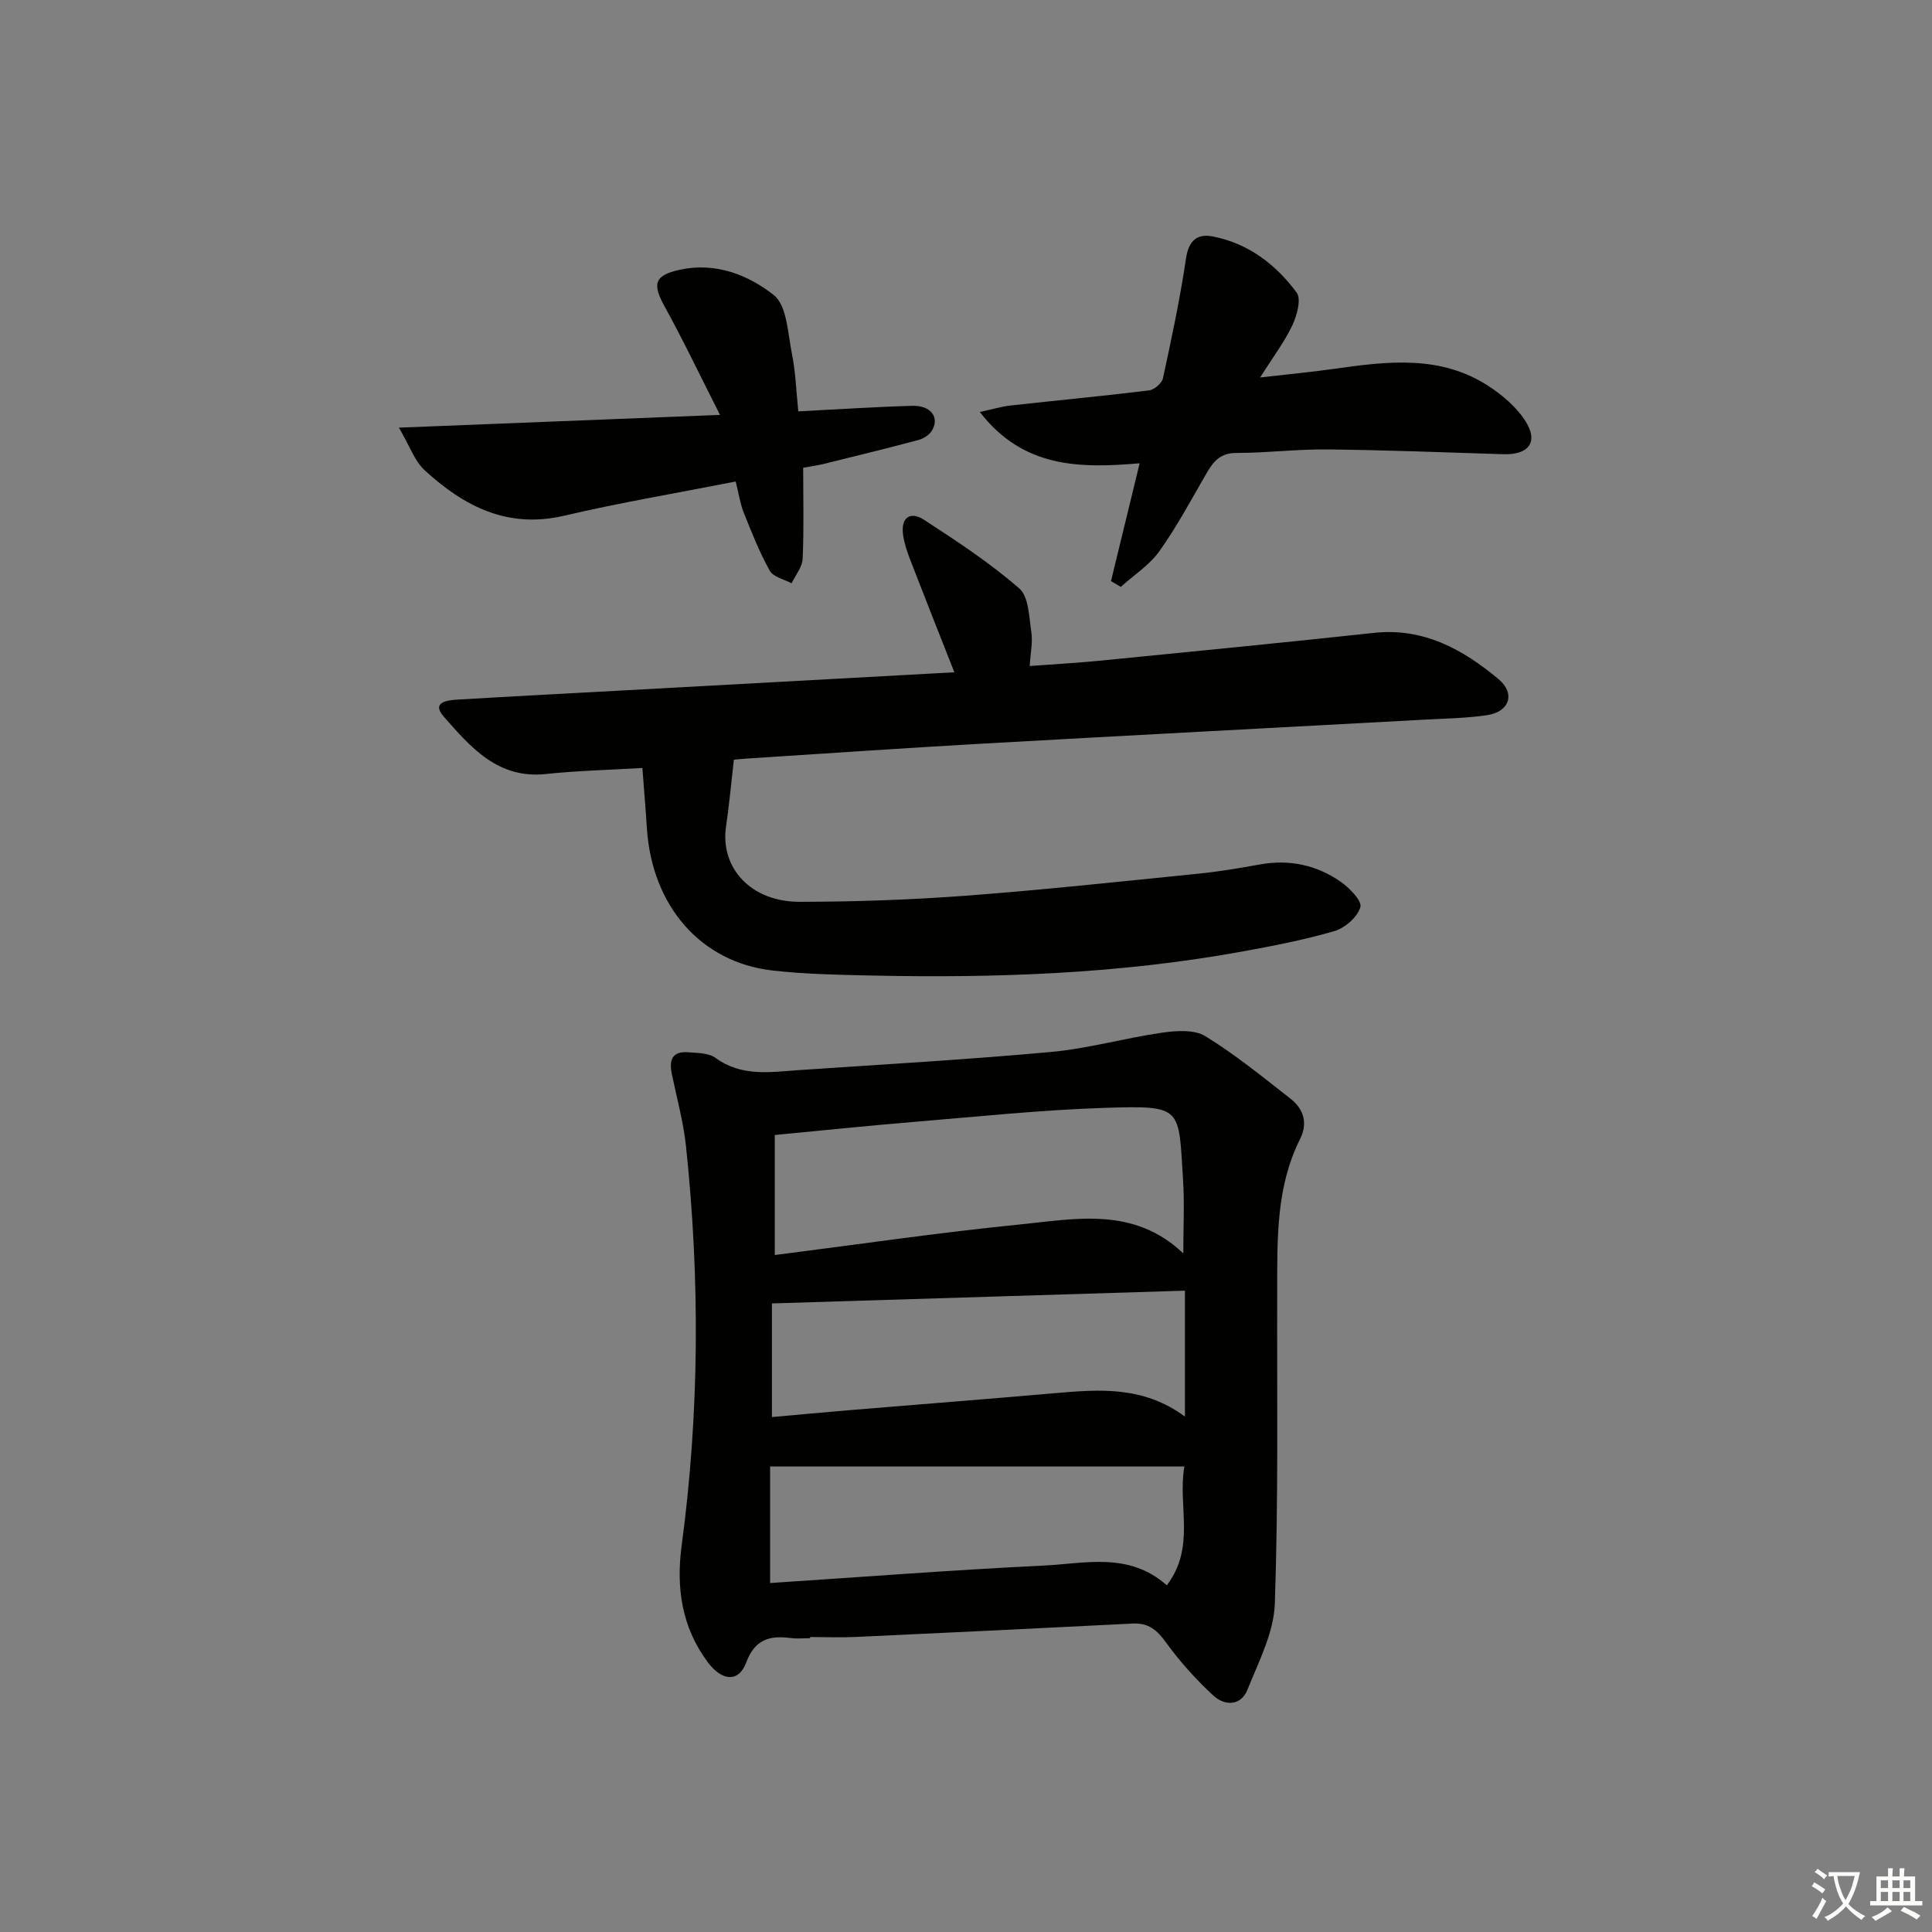 <svg enable-background="new 0 0 400 400" viewBox="0 0 400 400" xmlns="http://www.w3.org/2000/svg"><rect x="0" y="0" width="400" height="400" fill="#808080" stroke="none"/><path d="m377.9 391.2c-.2.3-.4.5-.6.8-.7-.6-1.4-1-2.2-1.5.2-.3.4-.5.5-.8.6.4 1.4.8 2.3 1.5zm-1.8 6.1c-.2-.2-.5-.4-.9-.6.4-.6.8-1.2 1.2-1.9s.7-1.3.9-1.9c.3.3.5.5.8.7-.7 1.3-1.4 2.6-2 3.7zm2.2-9c-.3.3-.5.5-.6.8-.6-.6-1.3-1.1-2-1.5.3-.3.5-.5.6-.7.6.5 1.3.9 2 1.4zm.3.2v-.9h2 4.5c-.3 1.3-.6 2.5-1 3.6s-.9 2.1-1.4 3c.4.5 1 1 1.6 1.4s1.2.8 1.9 1.1c-.3.2-.5.4-.8.8-.4-.3-1-.7-1.6-1.2s-1.2-1.1-1.6-1.6c-.5.6-1.1 1.1-1.7 1.6s-1.4.9-2.1 1.4c-.1-.3-.3-.5-.7-.8.6-.2 1.2-.5 1.9-1s1.4-1.1 2-1.8c-.5-.8-.9-1.6-1.2-2.5s-.6-2-.8-3.2c-.4.1-.7.1-1 .1zm2.5 2.7c.3 1 .7 1.7 1 2.2.3-.5.6-1.1 1-2s.6-1.9.9-3h-3.2-.4c.1.9.3 1.8.7 2.8z" fill="#fbfcfa"/><path d="m396.5 388.5v1.5 3.6h1.5v.9c-.4 0-1 0-1.7 0h-7.9c-.5 0-.9 0-1.2 0v-.9h1.3v-3.5c0-.7 0-1.2 0-1.6h2.4c0-.8 0-1.4 0-1.7h1c0 .3-.1.8-.1 1.7h1.5c0-.8 0-1.4 0-1.7h1c0 .3-.1.9-.1 1.7zm-8.2 9.2c-.2-.3-.5-.5-.8-.8.8-.3 1.4-.6 1.9-.9s1-.7 1.4-1.1c.3.3.6.5.9.8-1.6 1-2.8 1.6-3.4 2zm2.6-6.8v-1.6h-1.5v1.6zm0 2.7v-1.9h-1.5v1.9zm2.4-2.7v-1.6h-1.5v1.6zm0 2.7v-1.9h-1.5v1.9zm.2 2 .7-.8c.4.2.9.5 1.6.8s1.3.7 1.8 1c-.3.3-.5.6-.8.8-.4-.3-1.5-1-3.3-1.8zm2-4.7v-1.6h-1.4v1.6zm0 2.7v-1.9h-1.4v1.9z" fill="#fbfcfa"/><g fill="#010100"><path d="m167.72 339.17c-1.33 0-2.68.14-3.99-.03-4.34-.57-7.44.23-9.23 5.05-1.54 4.15-4.98 3.94-7.95-.03-5.41-7.23-6.59-15.44-5.42-24.17 3.68-27.49 3.81-55.03.91-82.58-.53-5.06-1.91-10.03-2.94-15.03-.58-2.78-.03-4.77 3.31-4.52 1.96.15 4.3.12 5.74 1.17 5.42 3.96 11.39 2.92 17.31 2.52 17.41-1.18 34.84-2.17 52.21-3.76 7.71-.71 15.27-2.89 22.96-3.99 2.93-.42 6.64-.67 8.92.73 6.19 3.8 11.89 8.44 17.63 12.94 2.72 2.14 3.66 5.01 1.96 8.41-4.94 9.88-4.69 20.55-4.71 31.18-.06 21.66.26 43.32-.49 64.96-.21 6.01-3.35 12.02-5.67 17.82-1.37 3.42-4.74 3.36-7.06 1.21-3.61-3.34-6.97-7.08-9.85-11.06-1.85-2.56-3.63-4.02-6.85-3.85-19.09.98-38.19 1.89-57.28 2.77-3.16.15-6.33.02-9.49.02-.03.09-.02.17-.02.24zm-7.31-104.18v24.85c17.19-2.18 33.93-4.65 50.75-6.33 11.52-1.15 23.56-3.76 33.83 5.99 0-5.58.26-10.41-.05-15.21-.96-15.09.06-15.43-16.19-14.92-13.09.42-26.16 1.8-39.23 2.88-9.58.79-19.14 1.79-29.11 2.74zm84.92 32.23c-28.53.88-56.7 1.75-85.51 2.64v23.53c5.52-.49 10.95-1.01 16.39-1.46 14.08-1.17 28.17-2.26 42.24-3.49 9.16-.8 18.26-1.52 26.88 4.85 0-9.24 0-17.79 0-26.07zm-.12 36.4c-29.23 0-57.53 0-85.77 0v24.13c19.13-1.25 37.84-2.71 56.57-3.61 8.61-.41 17.7-2.9 25.56 4.08 6.06-7.92 2.21-16.48 3.64-24.6z"/><path d="m133 159c-7.07.42-13.54.56-19.96 1.25-9.98 1.07-15.62-5.57-21.17-11.89-2.64-3 .78-3.4 2.92-3.52 11.45-.68 22.9-1.27 34.35-1.9 22.73-1.25 45.45-2.49 68.45-3.75-3.18-8.07-6.17-15.6-9.09-23.16-.66-1.7-1.26-3.46-1.52-5.25-.52-3.58 1.42-5.05 4.33-3.16 6.8 4.41 13.61 8.91 19.71 14.19 1.99 1.73 2.03 5.94 2.51 9.09.32 2.04-.17 4.2-.34 6.99 5.29-.39 10.03-.65 14.76-1.12 18.84-1.87 37.69-3.7 56.51-5.74 10.29-1.11 18.42 3.42 25.82 9.6 3.51 2.94 2.24 6.73-2.31 7.42-4.26.65-8.6.7-12.92.94-30.71 1.67-61.42 3.27-92.13 5-16.1.91-32.19 2.03-48.29 3.06-1.14.07-2.28.2-2.69.24-.56 4.85-.96 9.35-1.62 13.82-1.26 8.57 5.14 15.61 15.21 15.6 11.47-.01 22.97-.41 34.41-1.26 16.06-1.21 32.09-2.94 48.12-4.56 4.28-.43 8.54-1.14 12.77-1.91 6.06-1.1 11.67.08 16.65 3.51 1.86 1.28 4.54 4.01 4.17 5.31-.58 2.05-3.18 4.33-5.37 4.97-6.35 1.85-12.89 3.11-19.41 4.29-25.32 4.58-50.89 5.47-76.54 4.91-6.81-.15-13.65-.27-20.41-1.04-14.87-1.71-24.95-13.38-25.99-29.47-.26-4.07-.61-8.15-.93-12.46z"/><path d="m230.02 120.31c1.92-7.9 3.84-15.8 5.93-24.39-12.21 1.03-24.04 1.1-33.09-10.62 2.69-.58 4.49-1.14 6.33-1.34 9.57-1.06 19.15-1.96 28.7-3.13 1.08-.13 2.66-1.49 2.89-2.52 1.78-8.22 3.54-16.47 4.77-24.79.55-3.73 2.32-5.2 5.57-4.56 7.33 1.43 13.04 5.8 17.34 11.62.99 1.34.06 4.74-.89 6.76-1.6 3.4-3.93 6.46-6.67 10.81 5.95-.69 10.75-1.13 15.52-1.81 10.94-1.56 21.89-2.88 31.81 3.62 2.84 1.86 5.64 4.25 7.48 7.04 2.92 4.43.89 7.21-4.48 7.04-12.12-.38-24.24-.86-36.37-.99-6.3-.07-12.6.73-18.91.73-3.25 0-4.71 1.72-6.1 4.12-3.17 5.45-6.14 11.06-9.78 16.18-2.07 2.91-5.31 4.98-8.02 7.43-.66-.39-1.35-.8-2.03-1.2z"/><path d="m152.32 99.69c-12.21 2.4-23.97 4.38-35.55 7.09-11.73 2.74-20.76-1.99-28.87-9.44-2.04-1.87-3.03-4.91-5.31-8.8 22.68-.9 43.91-1.74 66.48-2.64-4.11-8.1-7.57-15.38-11.46-22.43-2.61-4.73-2.11-6.46 3.09-7.61 7.4-1.64 14.19 1.04 19.49 5.22 2.77 2.18 2.91 7.98 3.78 12.23.75 3.69.86 7.5 1.31 11.86 8.07-.41 15.83-.93 23.6-1.15 3.89-.11 5.74 2.45 4.02 5.2-.55.87-1.73 1.6-2.76 1.88-6.54 1.74-13.12 3.35-19.69 4.97-1.27.31-2.57.48-4.16.77 0 6.41.17 12.64-.11 18.85-.08 1.73-1.49 3.39-2.29 5.08-1.55-.84-3.79-1.3-4.52-2.61-2.13-3.83-3.76-7.95-5.39-12.03-.73-1.81-1-3.81-1.66-6.44z"/></g></svg>